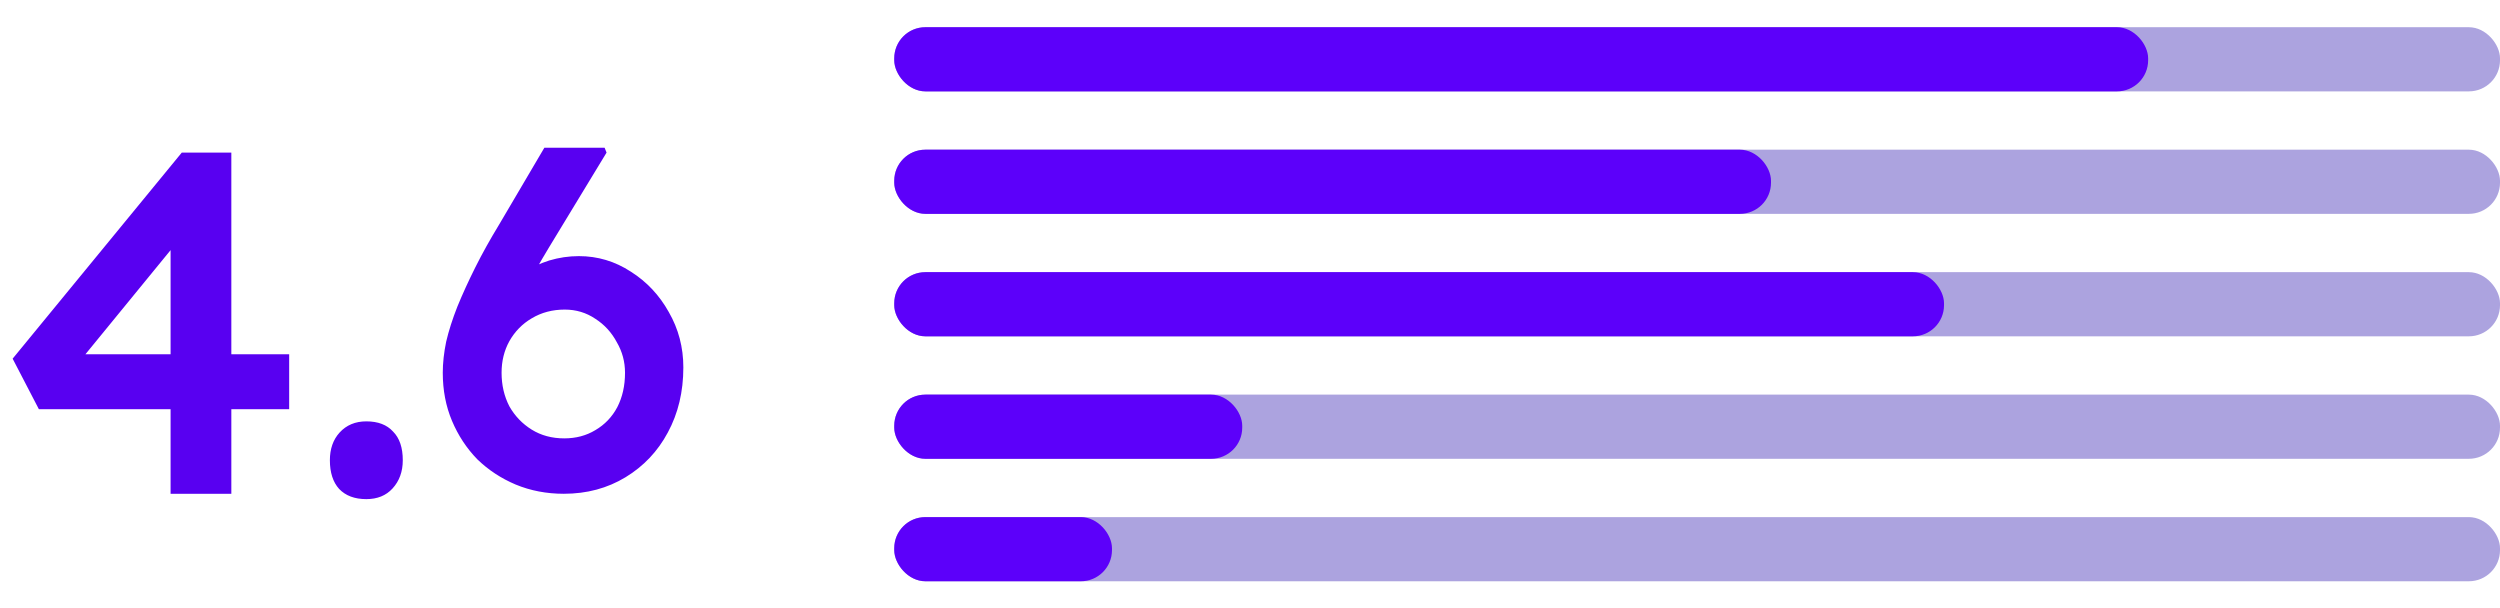 <svg width="1286" height="313" viewBox="0 0 1286 313" fill="none" xmlns="http://www.w3.org/2000/svg">
<rect x="460" y="14" width="826" height="33" rx="16" fill="#1900A7" fill-opacity="0.36"/>
<rect x="460" y="14" width="645" height="33" rx="16" fill="#5C00FA"/>
<rect x="460" y="77" width="826" height="33" rx="16" fill="#1900A7" fill-opacity="0.36"/>
<rect x="460" y="140" width="826" height="33" rx="16" fill="#1900A7" fill-opacity="0.36"/>
<rect x="460" y="203" width="826" height="33" rx="16" fill="#1900A7" fill-opacity="0.36"/>
<rect x="460" y="266" width="826" height="33" rx="16" fill="#1900A7" fill-opacity="0.36"/>
<rect x="460" y="77" width="451" height="33" rx="16" fill="#5C00FA"/>
<rect x="460" y="140" width="540" height="33" rx="16" fill="#5C00FA"/>
<rect x="460" y="203" width="179" height="33" rx="16" fill="#5C00FA"/>
<rect x="460" y="266" width="112" height="33" rx="16" fill="#5C00FA"/>
<g filter="url(#filter0_d_220_3)">
<path d="M87.75 250V108.75L99.75 110L40.25 182.75L37.5 178.25H148.75V206.5H20L6.5 180.5L93.5 74.5H119V250H87.75ZM188.441 252.75C182.441 252.75 177.775 251 174.441 247.5C171.275 244 169.691 239.083 169.691 232.75C169.691 226.917 171.358 222.167 174.691 218.5C178.191 214.667 182.775 212.75 188.441 212.75C194.441 212.75 199.025 214.5 202.191 218C205.525 221.333 207.191 226.25 207.191 232.75C207.191 238.583 205.441 243.417 201.941 247.25C198.608 250.917 194.108 252.75 188.441 252.75ZM290.012 250C281.178 250 272.928 248.417 265.262 245.25C257.762 242.083 251.178 237.75 245.512 232.25C240.012 226.583 235.678 220 232.512 212.5C229.345 205 227.762 196.75 227.762 187.75C227.762 182.75 228.345 177.417 229.512 171.75C230.845 166.083 232.762 160.083 235.262 153.75C237.928 147.25 241.012 140.5 244.512 133.5C248.012 126.5 252.095 119.167 256.762 111.5L280.012 72H311.012L312.012 74.5L282.262 123.5C277.428 131.5 273.178 139.083 269.512 146.25C265.845 153.25 262.678 160 260.012 166.5C257.512 172.833 255.428 179 253.762 185L247.012 162.25C249.512 156.917 252.595 152.083 256.262 147.75C259.928 143.417 264.012 139.75 268.512 136.75C273.012 133.75 277.678 131.5 282.512 130C287.512 128.5 292.595 127.75 297.762 127.75C307.428 127.75 316.345 130.417 324.512 135.75C332.678 140.917 339.178 147.833 344.012 156.5C349.012 165.167 351.512 174.667 351.512 185C351.512 197.5 348.845 208.667 343.512 218.5C338.345 228.167 331.095 235.833 321.762 241.5C312.428 247.167 301.845 250 290.012 250ZM290.262 221.5C296.262 221.5 301.595 220.083 306.262 217.25C311.095 214.417 314.845 210.5 317.512 205.5C320.178 200.333 321.512 194.417 321.512 187.75C321.512 182.083 320.095 176.833 317.262 172C314.595 167 310.928 163 306.262 160C301.595 156.833 296.345 155.25 290.512 155.25C284.178 155.25 278.512 156.75 273.512 159.75C268.678 162.583 264.845 166.5 262.012 171.5C259.345 176.333 258.012 181.75 258.012 187.75C258.012 194.083 259.345 199.833 262.012 205C264.845 210 268.678 214 273.512 217C278.345 220 283.928 221.5 290.262 221.5Z" fill="#5800F1"/>
</g>
<defs>
<filter id="filter0_d_220_3" x="2.5" y="72" width="353.012" height="188.75" filterUnits="userSpaceOnUse" color-interpolation-filters="sRGB">
<feFlood flood-opacity="0" result="BackgroundImageFix"/>
<feColorMatrix in="SourceAlpha" type="matrix" values="0 0 0 0 0 0 0 0 0 0 0 0 0 0 0 0 0 0 127 0" result="hardAlpha"/>
<feOffset dy="4"/>
<feGaussianBlur stdDeviation="2"/>
<feComposite in2="hardAlpha" operator="out"/>
<feColorMatrix type="matrix" values="0 0 0 0 1 0 0 0 0 1 0 0 0 0 1 0 0 0 0.25 0"/>
<feBlend mode="normal" in2="BackgroundImageFix" result="effect1_dropShadow_220_3"/>
<feBlend mode="normal" in="SourceGraphic" in2="effect1_dropShadow_220_3" result="shape"/>
</filter>
</defs>
</svg>
